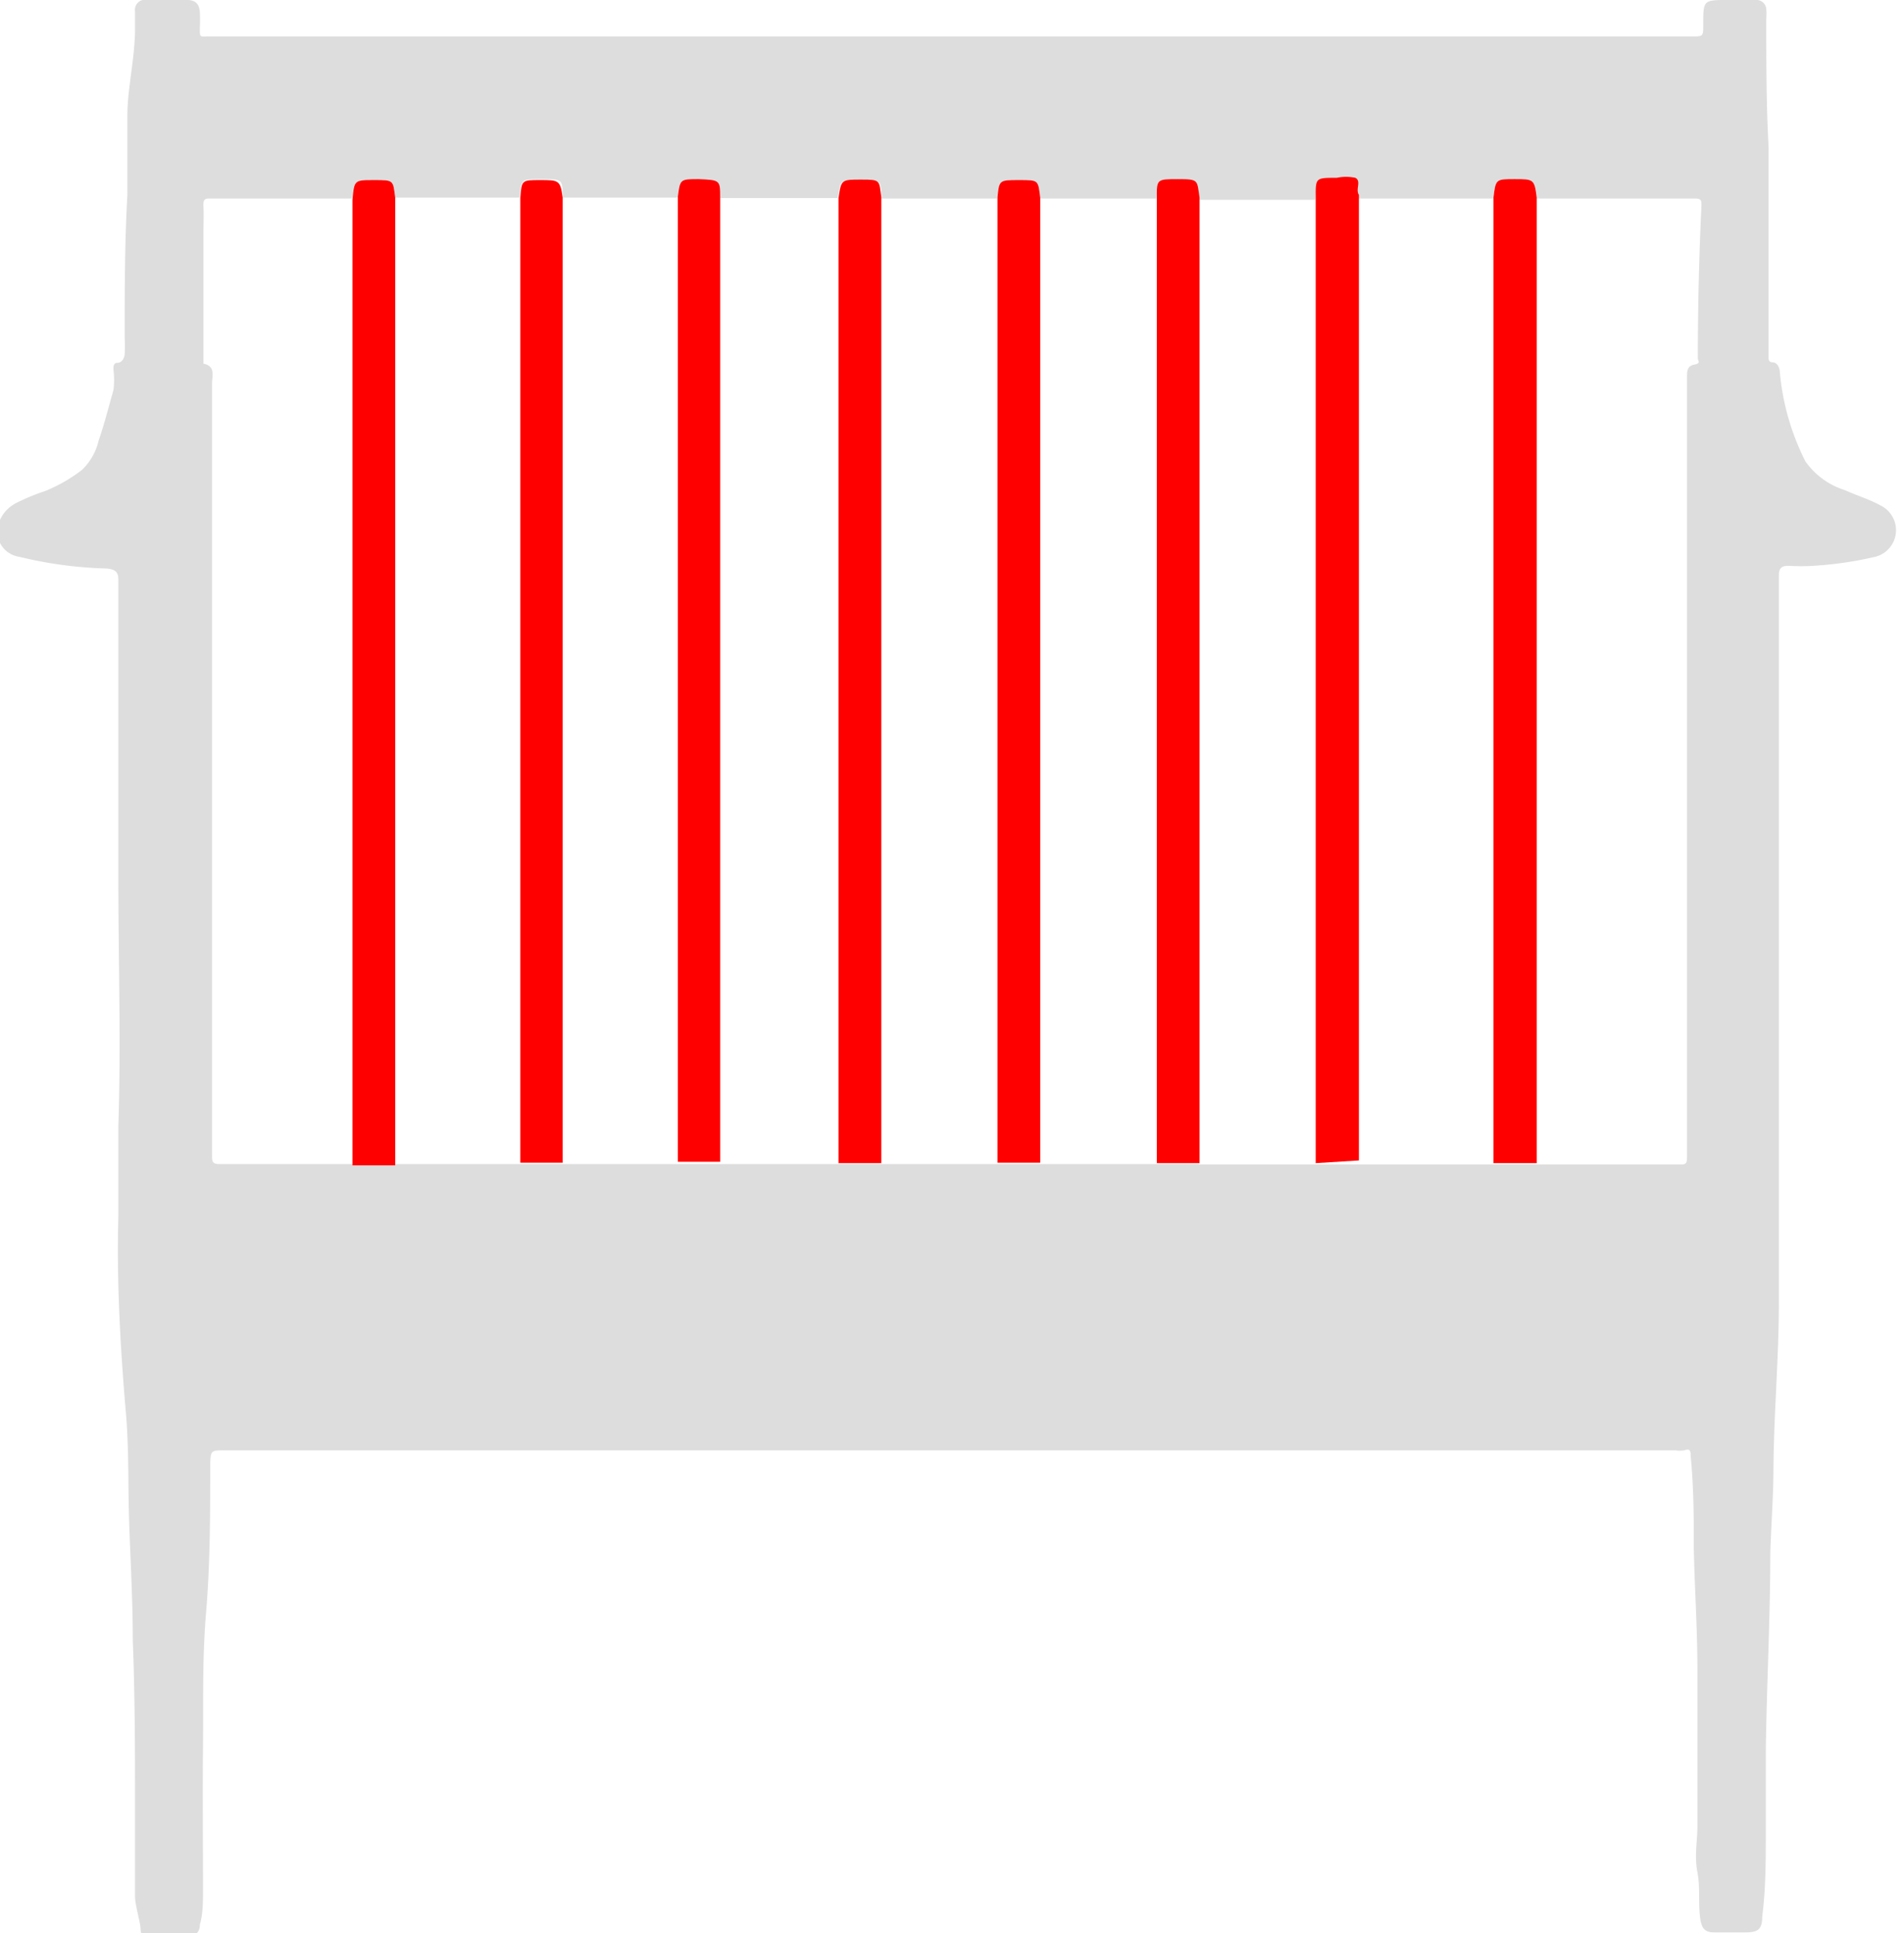 <svg id="Layer_1" data-name="Layer 1" xmlns="http://www.w3.org/2000/svg" viewBox="0 0 42.3 42.95"><defs><style>.cls-1{fill:#ddd;}.cls-2{fill:red;}</style></defs><title>back</title><path class="cls-1" d="M2.63,27c0-.64,0-1.33,0-2,.06-1.81,0-3.62,0-5.43,0-2.23,0-4.45,0-6.68,0-.2-.08-.24-.26-.26a9.17,9.17,0,0,1-1.94-.26A.57.57,0,0,1,0,11.55a.78.78,0,0,1,.35-.37A4.54,4.54,0,0,1,1,10.91a3.48,3.48,0,0,0,.82-.47,1.3,1.3,0,0,0,.37-.65c.13-.37.22-.74.33-1.12a1.78,1.78,0,0,0,0-.46c0-.07,0-.15.09-.15s.15-.09.16-.19a3.06,3.06,0,0,0,0-.36c0-1.06,0-2.12.06-3.18,0-.59,0-1.18,0-1.77S3,1.28,3,.64C3,.51,3,.38,3,.26A.23.23,0,0,1,3.29,0h.87c.19,0,.27.1.28.27s0,.27,0,.4,0,.15.14.14h33c.26,0,.26,0,.26-.26,0-.55,0-.55.55-.55H39a.22.22,0,0,1,.24.19,1.35,1.35,0,0,1,0,.22c0,.94,0,1.89.05,2.83,0,.71,0,1.42,0,2.13s0,1.14,0,1.71c0,.28,0,.56,0,.84,0,.06,0,.13.09.13s.15.09.16.2a5.46,5.46,0,0,0,.57,2,1.69,1.69,0,0,0,.88.64c.26.12.54.2.79.34a.61.61,0,0,1-.12,1.14,8.37,8.37,0,0,1-1.37.2,4.84,4.84,0,0,1-.56,0c-.16,0-.21.06-.21.22,0,.72,0,1.45,0,2.17,0,1.78,0,3.57,0,5.35,0,1,0,2.07,0,3.1,0,1.84,0,3.69,0,5.53,0,1.22-.11,2.43-.12,3.65,0,.63-.05,1.26-.07,1.89,0,1.47-.08,2.93-.1,4.4,0,.61,0,1.22,0,1.83s0,1.24-.08,1.87c0,.28-.09.35-.38.35s-.46,0-.68,0-.27-.09-.31-.26c-.06-.36,0-.72-.07-1.08s0-.7,0-1c0-1.17,0-2.35,0-3.52,0-.88-.06-1.77-.08-2.65,0-.69,0-1.38-.07-2.07,0-.1,0-.18-.14-.13a.66.66,0,0,1-.2,0H5c-.32,0-.32,0-.33.33,0,1.08,0,2.17-.09,3.25s-.06,2-.07,3,0,2.13,0,3.2c0,.25,0,.51-.07.76a.26.26,0,0,1-.3.27c-.25,0-.51,0-.76,0s-.25-.06-.26-.21S3,42.33,3,42.12c0-.62,0-1.23,0-1.85,0-1.28,0-2.56-.05-3.84,0-.86-.05-1.73-.08-2.59s0-1.69-.08-2.53C2.67,29.88,2.59,28.45,2.63,27Zm24-1.13H37.31c.13,0,.17,0,.17-.17,0-1,0-2,0-3.06,0-.54,0-1.08,0-1.63,0-1.45,0-2.91,0-4.36,0-2.76,0-5.51,0-8.27,0-.13,0-.25.16-.28s.08-.08.08-.14q0-1.7.08-3.39c0-.12,0-.16-.16-.16H34.14C34.09,4,34.09,4,33.65,4s-.42,0-.47.41h-3c-.08-.12.06-.31-.08-.38a1,1,0,0,0-.41,0c-.43,0-.43,0-.47.41H26.65C26.59,4,26.59,4,26.16,4s-.42,0-.47.41H23.11C23.06,4,23.06,4,22.64,4s-.44,0-.49.41H19.58c0-.41,0-.41-.47-.41s-.43,0-.5.4H16C16,4,16,4,15.57,4h0c-.41,0-.41,0-.46.39v0H12.5c0-.41,0-.41-.47-.41s-.44,0-.49.41H8.78C8.73,4,8.73,4,8.31,4s-.44,0-.49.41H4.7c-.14,0-.19,0-.18.18s0,.39,0,.58c0,.92,0,1.84,0,2.75,0,.06,0,.15,0,.16.26.05.2.25.19.42,0,3.23,0,6.46,0,9.69,0,1.37,0,2.75,0,4.12,0,1.12,0,2.24,0,3.36,0,.11,0,.19.15.19H26.64Z"/><path class="cls-2" d="M26.65,4.39q0,5,0,9.92,0,5.64,0,11.29c0,.08,0,.16,0,.24H25.7c0-.09,0-.19,0-.28q0-10.46,0-20.93c0-.08,0-.16,0-.24,0-.41,0-.41.47-.41S26.59,4,26.65,4.39Z"/><path class="cls-2" d="M33.18,25.84c0-.09,0-.19,0-.28q0-10.53,0-21.07s0-.07,0-.1c.05-.41.05-.41.47-.41s.44,0,.49.41q0,5,0,10.06,0,5.56,0,11.13c0,.09,0,.17,0,.26Z"/><path class="cls-2" d="M23.11,4.39q0,4.44,0,8.87,0,6.17,0,12.33c0,.08,0,.16,0,.24h-.95c0-.09,0-.17,0-.26q0-10.54,0-21.09s0-.07,0-.1C22.2,4,22.2,4,22.64,4S23.06,4,23.11,4.39Z"/><path class="cls-2" d="M19.58,4.39q0,4.14,0,8.29,0,6.46,0,12.92c0,.08,0,.16,0,.24h-.95c0-.09,0-.19,0-.28q0-10.58,0-21.17c.06-.4.06-.4.5-.4S19.53,4,19.58,4.39Z"/><path class="cls-2" d="M8.78,4.39q0,4.63,0,9.26,0,6,0,12c0,.08,0,.16,0,.24H7.83c0-.09,0-.19,0-.28q0-10.54,0-21.09s0-.05,0-.08C7.87,4,7.87,4,8.31,4S8.73,4,8.78,4.39Z"/><path class="cls-2" d="M29.23,25.84c0-.09,0-.19,0-.28q0-10.48,0-21c0-.07,0-.13,0-.2,0-.41,0-.41.47-.41a1,1,0,0,1,.41,0c.14.07,0,.26.08.38q0,4.94,0,9.88,0,5.66,0,11.33c0,.08,0,.16,0,.24Z"/><path class="cls-2" d="M16,4.39Q16,9.21,16,14q0,5.78,0,11.57c0,.08,0,.16,0,.24h-.94c0-.09,0-.17,0-.26q0-10.59,0-21.18v0c.05-.39.05-.39.46-.39h0C16,4,16,4,16,4.39Z"/><path class="cls-2" d="M12.5,4.39q0,6.18,0,12.35,0,4.42,0,8.83c0,.09,0,.17,0,.26h-.94c0-.05,0-.11,0-.16q0-10.64,0-21.28C11.59,4,11.59,4,12,4S12.45,4,12.5,4.39Z"/></svg>